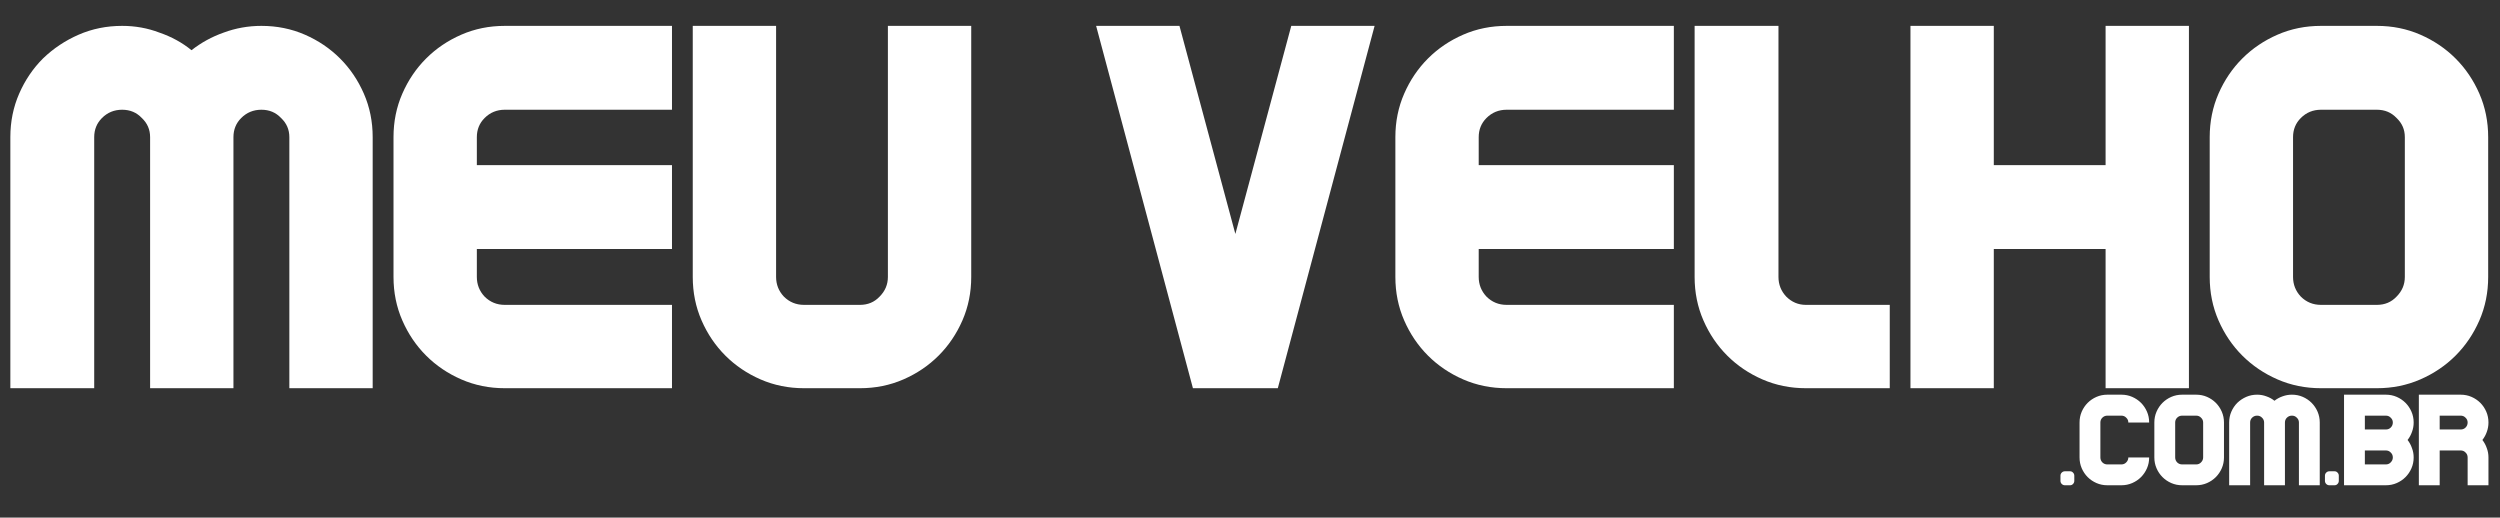 <svg width="1391" height="288" viewBox="0 0 1391 288" fill="none" xmlns="http://www.w3.org/2000/svg">
<rect x="0" y="0" width="1391" height="288" fill="#333333" stroke="none"/>
<path d="M1151.77 262.224C1152.44 262.224 1152.99 262.464 1153.42 262.944C1153.9 263.424 1154.14 264 1154.14 264.672V267.552C1154.14 268.224 1153.9 268.8 1153.42 269.28C1152.99 269.76 1152.44 270 1151.77 270H1148.89C1148.22 270 1147.64 269.76 1147.16 269.28C1146.68 268.8 1146.44 268.224 1146.44 267.552V264.672C1146.44 264 1146.68 263.424 1147.16 262.944C1147.64 262.464 1148.22 262.224 1148.89 262.224H1151.77ZM1180.31 258.408C1181.42 258.408 1182.33 258.024 1183.05 257.256C1183.82 256.488 1184.2 255.576 1184.2 254.52H1195.79C1195.79 256.68 1195.39 258.696 1194.57 260.568C1193.75 262.44 1192.65 264.072 1191.26 265.464C1189.87 266.856 1188.23 267.96 1186.36 268.776C1184.49 269.592 1182.47 270 1180.31 270H1172.54C1170.38 270 1168.36 269.592 1166.49 268.776C1164.62 267.96 1162.99 266.856 1161.59 265.464C1160.2 264.072 1159.1 262.44 1158.28 260.568C1157.47 258.696 1157.06 256.68 1157.06 254.52V235.08C1157.06 232.92 1157.47 230.904 1158.28 229.032C1159.1 227.16 1160.2 225.528 1161.59 224.136C1162.99 222.744 1164.62 221.64 1166.49 220.824C1168.36 220.008 1170.38 219.6 1172.54 219.6H1180.31C1182.47 219.6 1184.49 220.008 1186.36 220.824C1188.23 221.64 1189.87 222.744 1191.26 224.136C1192.65 225.528 1193.75 227.16 1194.57 229.032C1195.39 230.904 1195.79 232.92 1195.79 235.08H1184.2C1184.2 234.024 1183.82 233.136 1183.05 232.416C1182.33 231.648 1181.42 231.264 1180.31 231.264H1172.54C1171.43 231.264 1170.5 231.648 1169.73 232.416C1169.01 233.136 1168.65 234.024 1168.65 235.08V254.52C1168.65 255.576 1169.01 256.488 1169.73 257.256C1170.5 258.024 1171.43 258.408 1172.54 258.408H1180.31ZM1221.94 219.6C1224.1 219.6 1226.11 220.008 1227.99 220.824C1229.86 221.64 1231.49 222.744 1232.88 224.136C1234.27 225.528 1235.38 227.16 1236.19 229.032C1237.01 230.904 1237.42 232.92 1237.42 235.08V254.52C1237.42 256.68 1237.01 258.696 1236.19 260.568C1235.38 262.44 1234.27 264.072 1232.88 265.464C1231.49 266.856 1229.86 267.96 1227.99 268.776C1226.11 269.592 1224.1 270 1221.94 270H1214.16C1212 270 1209.99 269.592 1208.11 268.776C1206.24 267.96 1204.61 266.856 1203.22 265.464C1201.83 264.072 1200.72 262.44 1199.91 260.568C1199.09 258.696 1198.68 256.68 1198.68 254.52V235.08C1198.68 232.92 1199.09 230.904 1199.91 229.032C1200.72 227.16 1201.83 225.528 1203.22 224.136C1204.61 222.744 1206.24 221.64 1208.11 220.824C1209.99 220.008 1212 219.6 1214.16 219.6H1221.94ZM1225.83 235.08C1225.83 234.024 1225.44 233.136 1224.67 232.416C1223.95 231.648 1223.04 231.264 1221.94 231.264H1214.16C1213.06 231.264 1212.12 231.648 1211.35 232.416C1210.63 233.136 1210.27 234.024 1210.27 235.08V254.52C1210.27 255.576 1210.63 256.488 1211.35 257.256C1212.12 258.024 1213.06 258.408 1214.16 258.408H1221.94C1223.04 258.408 1223.95 258.024 1224.67 257.256C1225.44 256.488 1225.83 255.576 1225.83 254.52V235.08ZM1275.23 219.6C1277.39 219.6 1279.4 220.008 1281.28 220.824C1283.15 221.64 1284.78 222.744 1286.17 224.136C1287.56 225.528 1288.67 227.16 1289.48 229.032C1290.3 230.904 1290.71 232.92 1290.71 235.08V270H1279.12V235.08C1279.12 234.024 1278.73 233.136 1277.96 232.416C1277.24 231.648 1276.33 231.264 1275.23 231.264C1274.12 231.264 1273.19 231.648 1272.42 232.416C1271.7 233.136 1271.34 234.024 1271.34 235.08V270H1259.75V235.08C1259.75 234.024 1259.36 233.136 1258.6 232.416C1257.88 231.648 1256.96 231.264 1255.86 231.264C1254.76 231.264 1253.82 231.648 1253.05 232.416C1252.33 233.136 1251.97 234.024 1251.97 235.08V270H1240.31V235.08C1240.31 232.92 1240.72 230.904 1241.53 229.032C1242.35 227.16 1243.45 225.528 1244.84 224.136C1246.28 222.744 1247.94 221.64 1249.81 220.824C1251.68 220.008 1253.7 219.6 1255.86 219.6C1257.68 219.6 1259.41 219.912 1261.04 220.536C1262.72 221.112 1264.21 221.928 1265.51 222.984C1266.85 221.928 1268.34 221.112 1269.97 220.536C1271.65 219.912 1273.4 219.6 1275.23 219.6ZM1298.93 262.224C1299.6 262.224 1300.16 262.464 1300.59 262.944C1301.07 263.424 1301.31 264 1301.31 264.672V267.552C1301.31 268.224 1301.07 268.8 1300.59 269.28C1300.16 269.76 1299.6 270 1298.93 270H1296.05C1295.38 270 1294.8 269.76 1294.32 269.28C1293.84 268.8 1293.6 268.224 1293.6 267.552V264.672C1293.6 264 1293.84 263.424 1294.32 262.944C1294.8 262.464 1295.38 262.224 1296.05 262.224H1298.93ZM1342.96 235.08C1342.96 236.904 1342.65 238.656 1342.02 240.336C1341.45 241.968 1340.63 243.456 1339.57 244.8C1340.63 246.144 1341.45 247.656 1342.02 249.336C1342.65 250.968 1342.96 252.696 1342.96 254.52C1342.96 256.68 1342.55 258.696 1341.73 260.568C1340.92 262.44 1339.81 264.072 1338.42 265.464C1337.03 266.856 1335.4 267.96 1333.53 268.776C1331.65 269.592 1329.64 270 1327.48 270H1315.81H1304.22V219.6H1315.81H1327.48C1329.64 219.6 1331.65 220.008 1333.53 220.824C1335.4 221.64 1337.03 222.744 1338.42 224.136C1339.81 225.528 1340.92 227.16 1341.73 229.032C1342.55 230.904 1342.96 232.92 1342.96 235.08ZM1315.81 231.264V238.968H1327.48C1328.58 238.968 1329.49 238.608 1330.21 237.888C1330.98 237.12 1331.37 236.184 1331.37 235.08C1331.37 234.024 1330.98 233.136 1330.21 232.416C1329.49 231.648 1328.58 231.264 1327.48 231.264H1315.81ZM1327.48 258.408C1328.58 258.408 1329.49 258.024 1330.21 257.256C1330.98 256.488 1331.37 255.576 1331.37 254.52C1331.37 253.416 1330.98 252.504 1330.21 251.784C1329.49 251.016 1328.58 250.632 1327.48 250.632H1315.81V258.408H1327.48ZM1384.58 235.08C1384.58 236.904 1384.27 238.656 1383.65 240.336C1383.07 241.968 1382.25 243.456 1381.2 244.8C1382.25 246.144 1383.07 247.656 1383.65 249.336C1384.27 250.968 1384.58 252.696 1384.58 254.52V270H1372.99V254.52C1372.99 253.416 1372.61 252.504 1371.84 251.784C1371.12 251.016 1370.21 250.632 1369.1 250.632H1357.44V270H1345.85V219.6H1357.44H1369.1C1371.26 219.6 1373.28 220.008 1375.15 220.824C1377.02 221.64 1378.65 222.744 1380.05 224.136C1381.44 225.528 1382.54 227.16 1383.36 229.032C1384.17 230.904 1384.58 232.92 1384.58 235.08ZM1369.1 238.968C1370.21 238.968 1371.12 238.608 1371.84 237.888C1372.61 237.12 1372.99 236.184 1372.99 235.08C1372.99 234.024 1372.61 233.136 1371.84 232.416C1371.12 231.648 1370.21 231.264 1369.1 231.264H1357.44V238.968H1369.1Z" fill="white"/>
<path d="M145.44 14.4C154.08 14.4 162.144 16.032 169.632 19.296C177.12 22.56 183.648 26.976 189.216 32.544C194.784 38.112 199.2 44.64 202.464 52.128C205.728 59.616 207.36 67.68 207.36 76.32V216H160.992V76.32C160.992 72.096 159.456 68.544 156.384 65.664C153.504 62.592 149.856 61.056 145.44 61.056C141.024 61.056 137.28 62.592 134.208 65.664C131.328 68.544 129.888 72.096 129.888 76.32V216H83.52V76.32C83.52 72.096 81.984 68.544 78.912 65.664C76.032 62.592 72.384 61.056 67.968 61.056C63.552 61.056 59.808 62.592 56.736 65.664C53.856 68.544 52.416 72.096 52.416 76.32V216H5.76V76.32C5.76 67.68 7.392 59.616 10.656 52.128C13.92 44.64 18.336 38.112 23.904 32.544C29.664 26.976 36.288 22.56 43.776 19.296C51.264 16.032 59.328 14.4 67.968 14.4C75.264 14.4 82.176 15.648 88.704 18.144C95.424 20.448 101.376 23.712 106.56 27.936C111.936 23.712 117.888 20.448 124.416 18.144C131.136 15.648 138.144 14.4 145.44 14.4ZM280.868 61.056C276.452 61.056 272.708 62.592 269.636 65.664C266.756 68.544 265.316 72.096 265.316 76.32V91.872H373.892V138.528H265.316V154.08C265.316 158.304 266.756 161.952 269.636 165.024C272.708 168.096 276.452 169.632 280.868 169.632H373.892V216H280.868C272.228 216 264.164 214.368 256.676 211.104C249.188 207.84 242.66 203.424 237.092 197.856C231.524 192.288 227.108 185.76 223.844 178.272C220.58 170.784 218.948 162.72 218.948 154.08V76.32C218.948 67.68 220.58 59.616 223.844 52.128C227.108 44.64 231.524 38.112 237.092 32.544C242.66 26.976 249.188 22.56 256.676 19.296C264.164 16.032 272.228 14.4 280.868 14.4H373.892V61.056H280.868ZM540.392 154.08C540.392 162.72 538.76 170.784 535.496 178.272C532.232 185.76 527.816 192.288 522.248 197.856C516.68 203.424 510.152 207.84 502.664 211.104C495.176 214.368 487.112 216 478.472 216H447.368C438.728 216 430.664 214.368 423.176 211.104C415.688 207.84 409.16 203.424 403.592 197.856C398.024 192.288 393.608 185.76 390.344 178.272C387.08 170.784 385.448 162.72 385.448 154.08V14.4H431.816V154.08C431.816 158.304 433.256 161.952 436.136 165.024C439.208 168.096 442.952 169.632 447.368 169.632H478.472C482.888 169.632 486.536 168.096 489.416 165.024C492.488 161.952 494.024 158.304 494.024 154.08V14.4H540.392V154.08ZM718.461 14.4H764.829L710.973 216H710.397H664.317H663.741L609.885 14.4H656.253L687.357 130.176L718.461 14.4ZM838.305 61.056C833.889 61.056 830.145 62.592 827.073 65.664C824.193 68.544 822.753 72.096 822.753 76.32V91.872H931.329V138.528H822.753V154.08C822.753 158.304 824.193 161.952 827.073 165.024C830.145 168.096 833.889 169.632 838.305 169.632H931.329V216H838.305C829.665 216 821.601 214.368 814.113 211.104C806.625 207.84 800.097 203.424 794.529 197.856C788.961 192.288 784.545 185.76 781.281 178.272C778.017 170.784 776.385 162.72 776.385 154.08V76.32C776.385 67.68 778.017 59.616 781.281 52.128C784.545 44.64 788.961 38.112 794.529 32.544C800.097 26.976 806.625 22.56 814.113 19.296C821.601 16.032 829.665 14.4 838.305 14.4H931.329V61.056H838.305ZM1051.46 169.632V216H1004.81C996.165 216 988.101 214.368 980.613 211.104C973.125 207.84 966.597 203.424 961.029 197.856C955.461 192.288 951.045 185.76 947.781 178.272C944.517 170.784 942.885 162.72 942.885 154.08V14.4H989.541V154.08C989.541 158.304 990.981 161.952 993.861 165.024C996.933 168.096 1000.58 169.632 1004.81 169.632H1051.46ZM1171.55 14.4H1217.92V216H1171.55V138.528H1109.35V216H1062.98V14.4H1109.35V91.872H1171.55V14.4ZM1322.5 14.4C1331.14 14.4 1339.21 16.032 1346.69 19.296C1354.18 22.56 1360.71 26.976 1366.28 32.544C1371.85 38.112 1376.26 44.64 1379.53 52.128C1382.79 59.616 1384.42 67.68 1384.42 76.32V154.08C1384.42 162.72 1382.79 170.784 1379.53 178.272C1376.26 185.76 1371.85 192.288 1366.28 197.856C1360.71 203.424 1354.18 207.84 1346.69 211.104C1339.21 214.368 1331.14 216 1322.5 216H1291.4C1282.76 216 1274.69 214.368 1267.21 211.104C1259.72 207.84 1253.19 203.424 1247.62 197.856C1242.05 192.288 1237.64 185.76 1234.37 178.272C1231.11 170.784 1229.48 162.72 1229.48 154.08V76.32C1229.48 67.68 1231.11 59.616 1234.37 52.128C1237.64 44.64 1242.05 38.112 1247.62 32.544C1253.19 26.976 1259.72 22.56 1267.21 19.296C1274.69 16.032 1282.76 14.4 1291.4 14.4H1322.5ZM1338.05 76.32C1338.05 72.096 1336.52 68.544 1333.45 65.664C1330.57 62.592 1326.92 61.056 1322.5 61.056H1291.4C1286.98 61.056 1283.24 62.592 1280.17 65.664C1277.29 68.544 1275.85 72.096 1275.85 76.32V154.08C1275.85 158.304 1277.29 161.952 1280.17 165.024C1283.24 168.096 1286.98 169.632 1291.4 169.632H1322.5C1326.92 169.632 1330.57 168.096 1333.45 165.024C1336.52 161.952 1338.05 158.304 1338.05 154.08V76.32Z" fill="white"/>
</svg>
